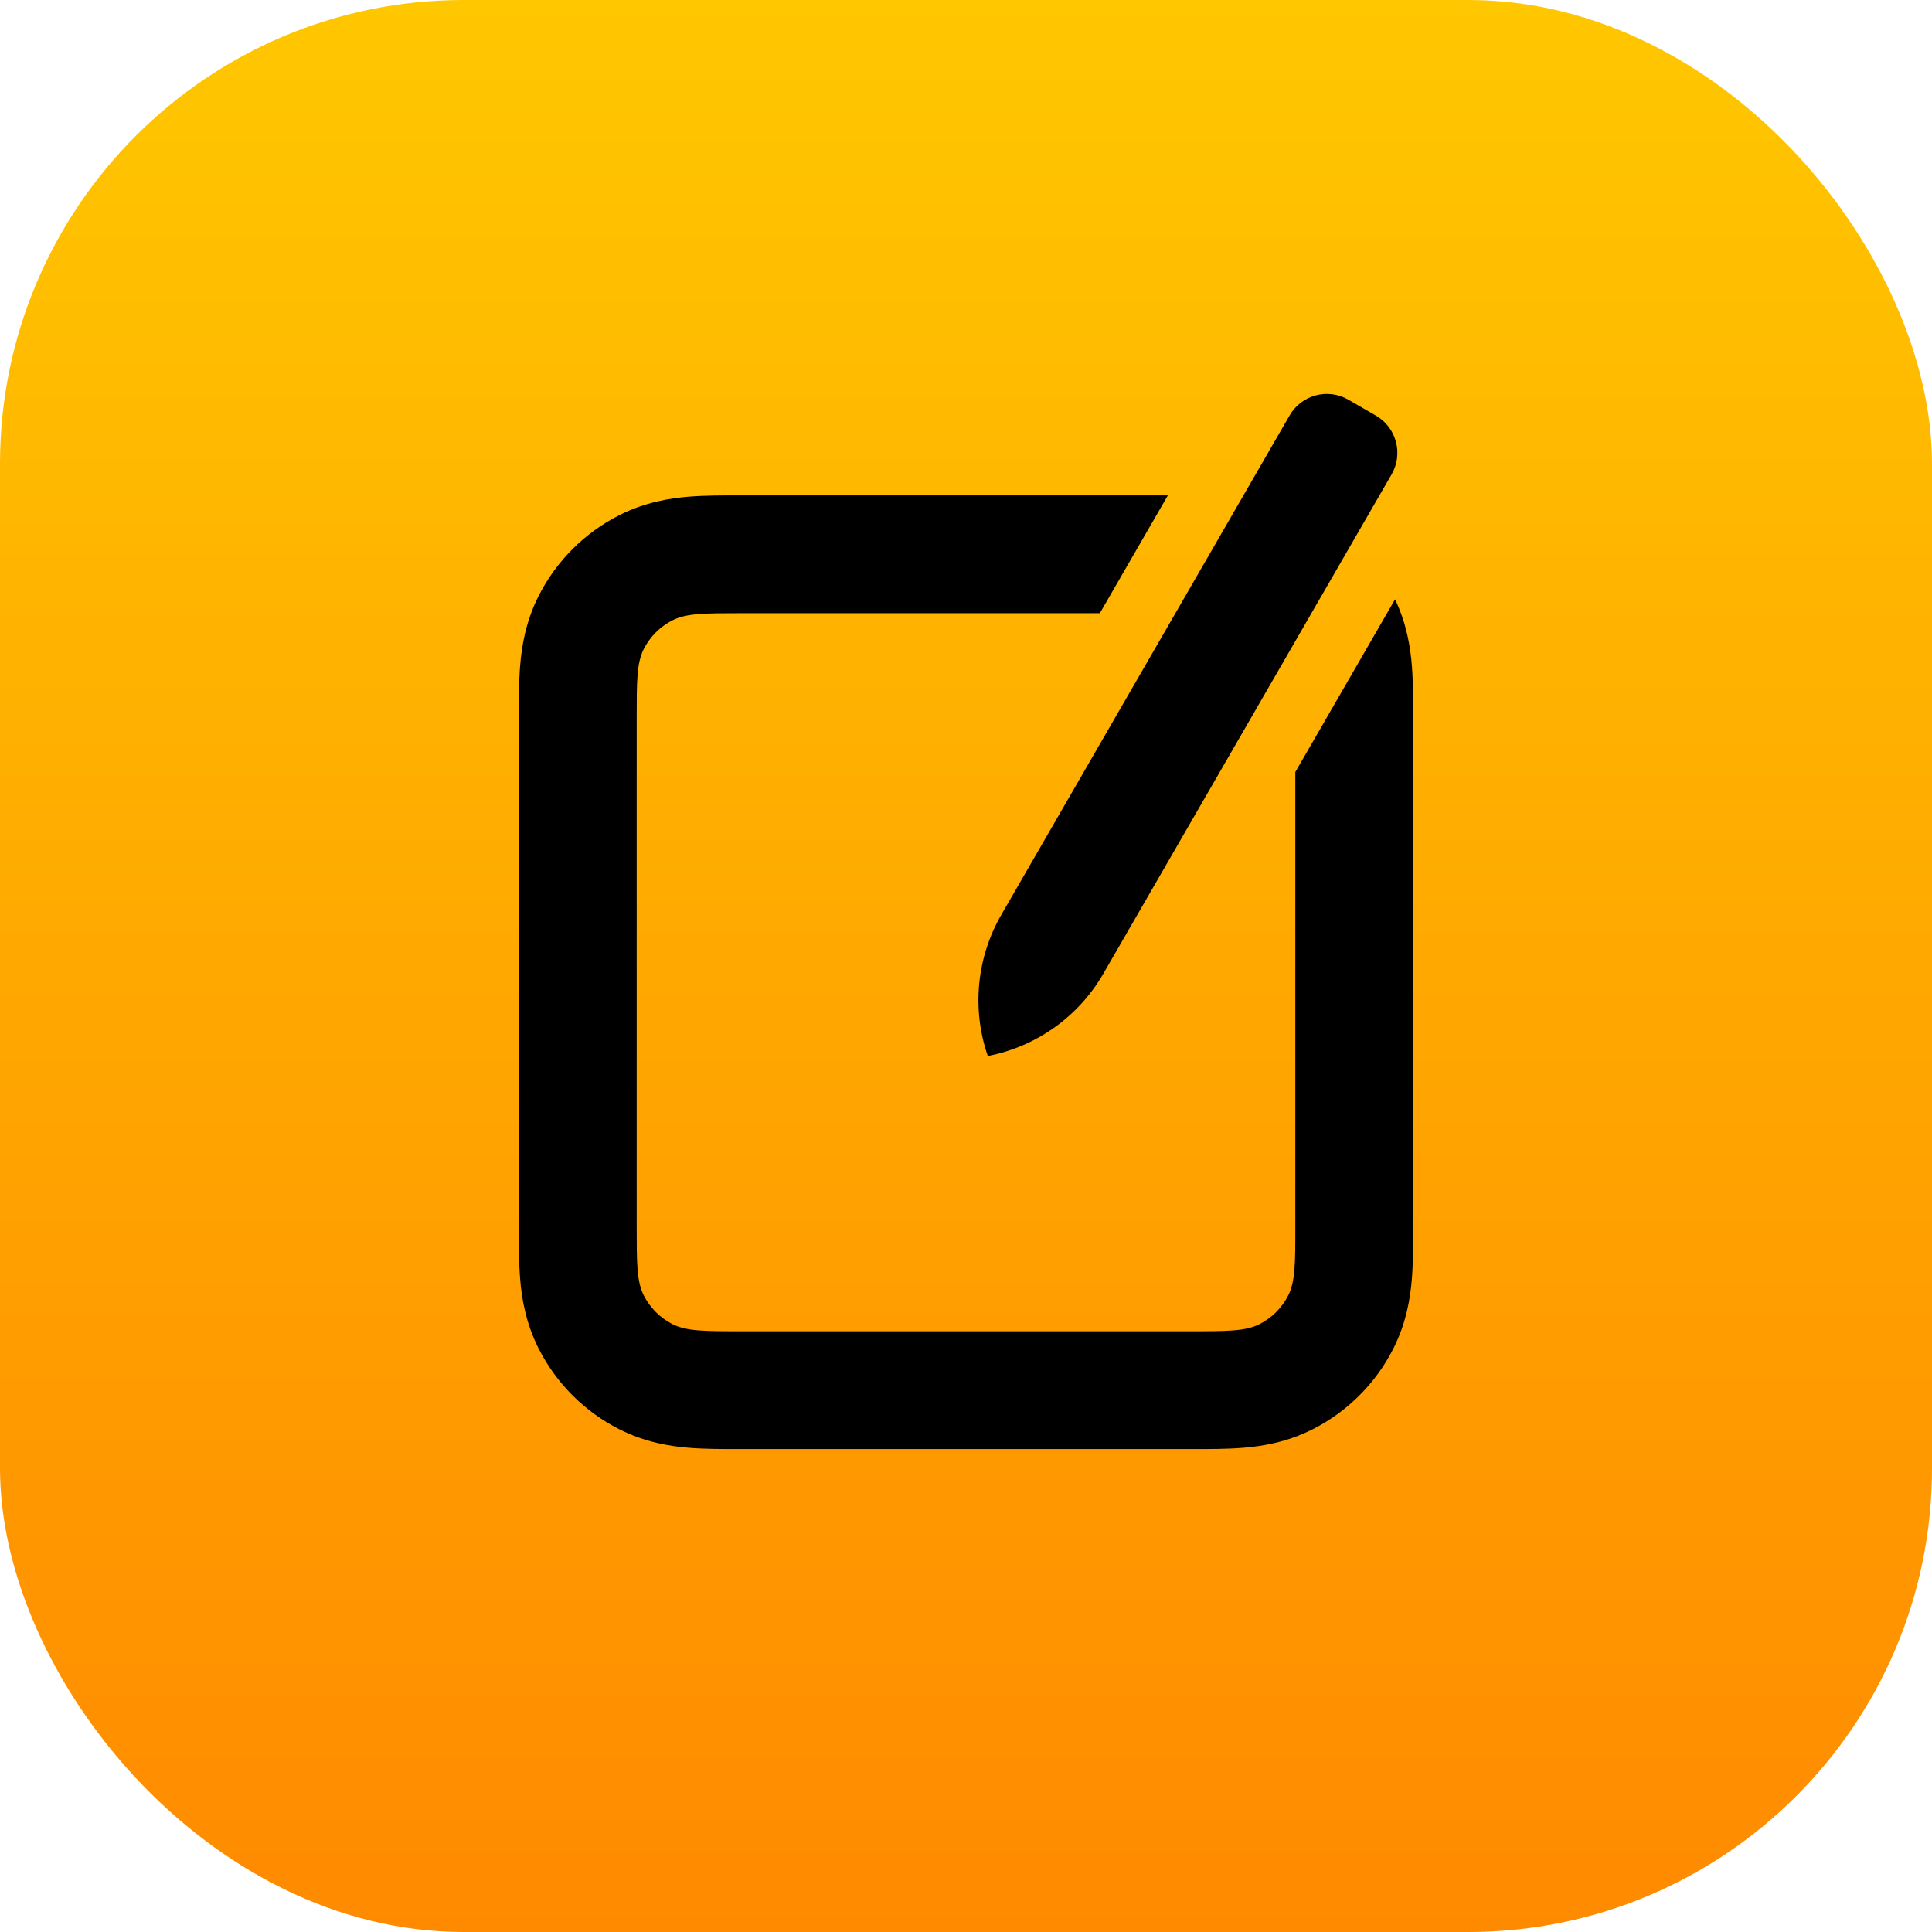 <svg width="128" height="128" viewBox="0 0 128 128" fill="none" xmlns="http://www.w3.org/2000/svg">
<rect width="128" height="128" rx="30.72" fill="url(#paint0_linear)"/>
<path fill-rule="evenodd" clip-rule="evenodd" d="M65.444 69.963C64.372 66.862 64.699 63.448 66.34 60.606L85.439 27.526C86.226 26.162 87.969 25.695 89.333 26.482L91.155 27.534C92.518 28.322 92.986 30.065 92.198 31.428L73.099 64.509C71.459 67.351 68.666 69.341 65.444 69.963V69.963V69.963Z" fill="black"/>
<path d="M77.375 32.821L48.928 32.821C47.885 32.821 46.686 32.82 45.636 32.906C44.43 33.005 42.753 33.254 41.006 34.144C38.721 35.308 36.864 37.166 35.7 39.45C34.809 41.198 34.56 42.875 34.461 44.081C34.376 45.13 34.376 46.33 34.376 47.373L34.376 81.453C34.376 82.496 34.376 83.696 34.461 84.745C34.56 85.951 34.809 87.628 35.7 89.376C36.864 91.66 38.721 93.517 41.006 94.681C42.753 95.572 44.43 95.821 45.636 95.92C46.686 96.006 47.885 96.005 48.928 96.005H79.072C80.115 96.005 81.314 96.006 82.364 95.92C83.57 95.821 85.247 95.572 86.994 94.681C89.279 93.517 91.136 91.66 92.3 89.376C93.191 87.628 93.44 85.951 93.539 84.745C93.624 83.696 93.624 82.496 93.624 81.453V47.373C93.624 46.33 93.624 45.13 93.539 44.081C93.445 42.934 93.215 41.361 92.426 39.706L85.818 51.151V81.262C85.818 83.69 85.818 84.904 85.346 85.832C84.93 86.648 84.267 87.311 83.451 87.727C82.523 88.2 81.309 88.2 78.88 88.2H49.12C46.691 88.2 45.477 88.2 44.549 87.727C43.733 87.311 43.07 86.648 42.654 85.832C42.182 84.904 42.182 83.69 42.182 81.262V47.564C42.182 45.136 42.182 43.922 42.654 42.994C43.07 42.178 43.733 41.515 44.549 41.099C45.477 40.626 46.691 40.626 49.12 40.626H72.868L77.375 32.821Z" fill="black"/>
<defs>
<linearGradient id="paint0_linear" x1="64" y1="0" x2="64" y2="128" gradientUnits="userSpaceOnUse">
<stop stop-color="#FFC700"/>
<stop offset="0" stop-color="#FFC700"/>
<stop offset="1" stop-color="#FF8A00"/>
</linearGradient>
</defs>
</svg>
